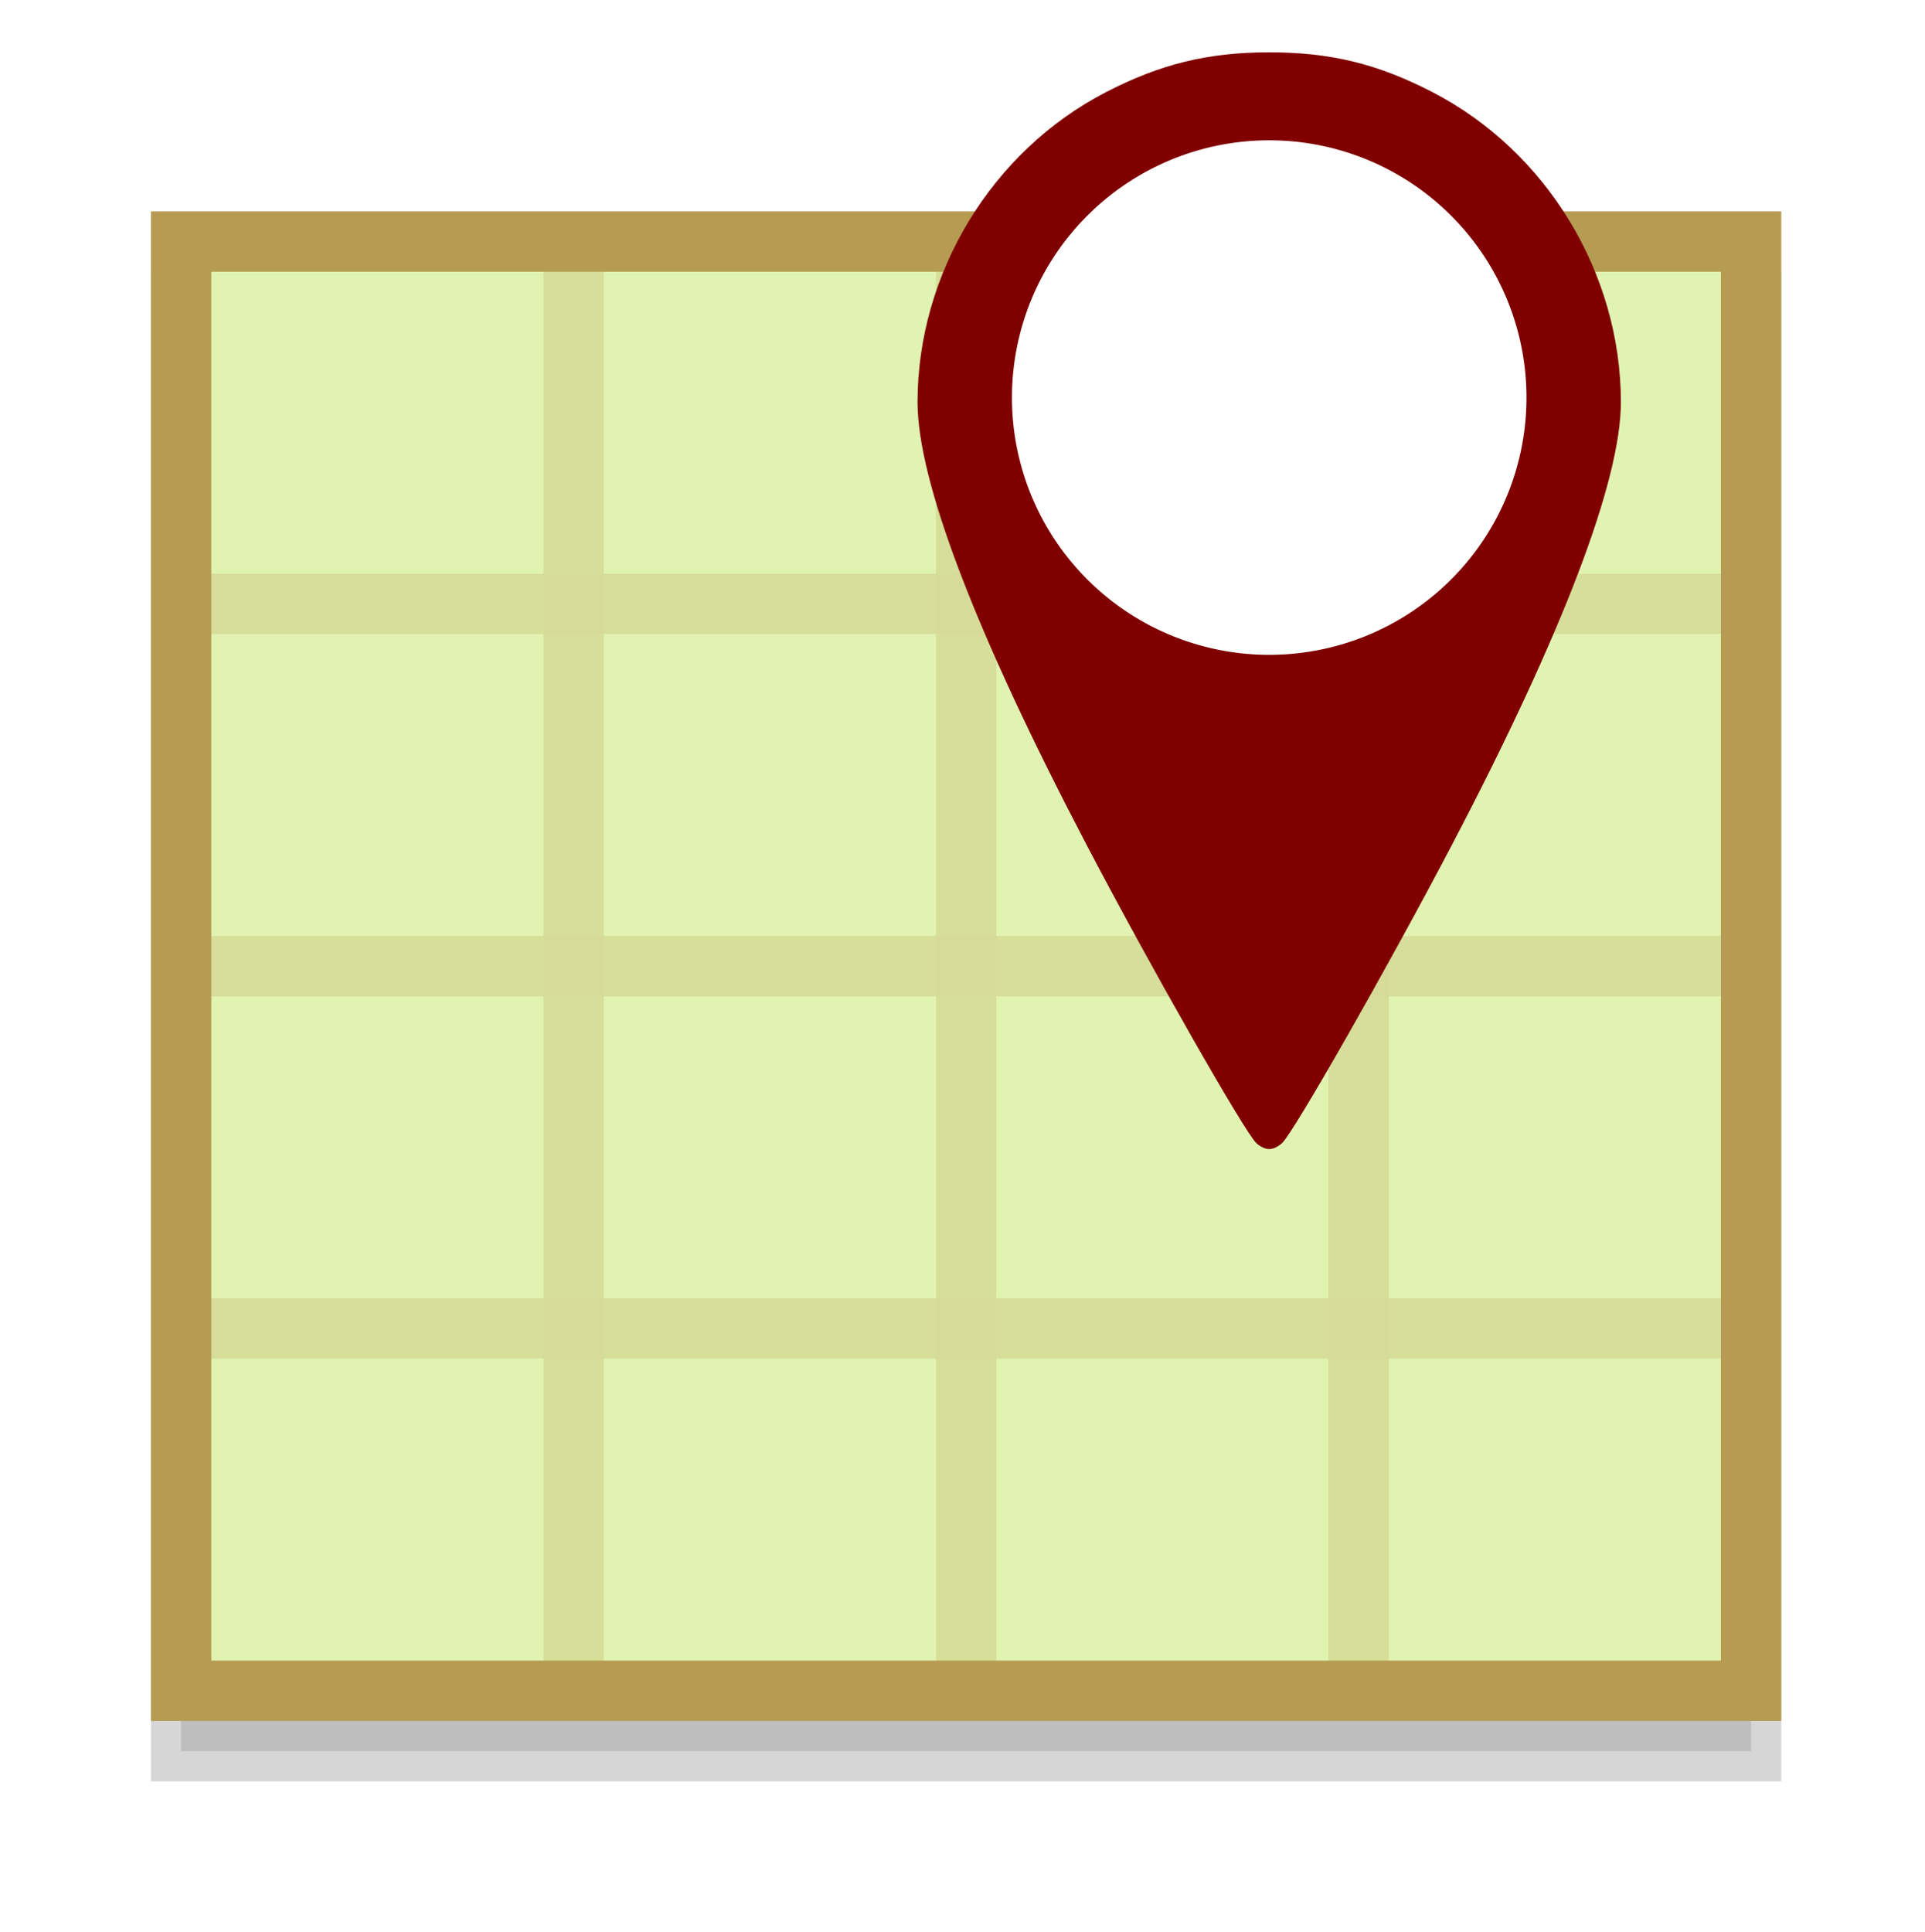 <?xml version="1.0" encoding="UTF-8" standalone="no"?>
<svg
   aria-hidden="true"
   role="img"
   class="iconify iconify--logos"
   width="31.88"
   height="32"
   preserveAspectRatio="xMidYMid meet"
   viewBox="0 0 256 257"
   version="1.1"
   id="svg20"
   sodipodi:docname="icon.svg"
   xml:space="preserve"
   inkscape:version="1.2 (1:1.2+202206011327+fc4e4096c5)"
   xmlns:inkscape="http://www.inkscape.org/namespaces/inkscape"
   xmlns:sodipodi="http://sodipodi.sourceforge.net/DTD/sodipodi-0.dtd"
   xmlns="http://www.w3.org/2000/svg"
   xmlns:svg="http://www.w3.org/2000/svg"><sodipodi:namedview
     id="namedview22"
     pagecolor="#505050"
     bordercolor="#eeeeee"
     borderopacity="1"
     inkscape:showpageshadow="0"
     inkscape:pageopacity="0"
     inkscape:pagecheckerboard="0"
     inkscape:deskcolor="#505050"
     showgrid="true"
     inkscape:zoom="9.3912619"
     inkscape:cx="9.8495815"
     inkscape:cy="3.5671457"
     inkscape:window-width="1864"
     inkscape:window-height="1016"
     inkscape:window-x="56"
     inkscape:window-y="27"
     inkscape:window-maximized="1"
     inkscape:current-layer="layer1"><inkscape:grid
       type="xygrid"
       id="grid201" /></sodipodi:namedview><defs
     id="defs14"><linearGradient
       id="IconifyId1813088fe1fbc01fb466"
       x1="-.828%"
       x2="57.636%"
       y1="7.652%"
       y2="78.411%"><stop
         offset="0%"
         stop-color="#41D1FF"
         id="stop2" /><stop
         offset="100%"
         stop-color="#BD34FE"
         id="stop4" /></linearGradient><linearGradient
       id="IconifyId1813088fe1fbc01fb467"
       x1="43.376%"
       x2="50.316%"
       y1="2.242%"
       y2="89.03%"><stop
         offset="0%"
         stop-color="#FFEA83"
         id="stop7" /><stop
         offset="8.333%"
         stop-color="#FFDD35"
         id="stop9" /><stop
         offset="100%"
         stop-color="#FFA800"
         id="stop11" /></linearGradient><filter
       inkscape:collect="always"
       style="color-interpolation-filters:sRGB"
       id="filter2016"
       x="-0.065"
       y="-0.071"
       width="1.131"
       height="1.142"><feGaussianBlur
         inkscape:collect="always"
         stdDeviation="4.016"
         id="feGaussianBlur2018" /></filter></defs><rect
     style="opacity:0.4;fill:#000000;fill-opacity:1;stroke:#000000;stroke-width:8.031;stroke-linecap:round;stroke-miterlimit:10;stroke-dasharray:none;stroke-opacity:1;filter:url(#filter2016)"
     id="rect2014"
     width="208.812"
     height="192.75"
     x="24.076"
     y="40.156"
     ry="0" /><rect
     style="fill:#e1f3b1;fill-opacity:1;stroke:#b69c52;stroke-width:8.031;stroke-linecap:round;stroke-miterlimit:10;stroke-dasharray:none;stroke-opacity:1"
     id="rect305"
     width="208.812"
     height="192.75"
     x="24.076"
     y="32.125"
     ry="0" /><g
     id="g2012"
     style="opacity:0.261"><path
       style="fill:none;stroke:#b69c52;stroke-width:8.031px;stroke-linecap:butt;stroke-linejoin:miter;stroke-opacity:0.955"
       d="M 24.076,128.5 H 232.888"
       id="path1409" /><path
       style="fill:none;stroke:#b69c52;stroke-width:8.031px;stroke-linecap:butt;stroke-linejoin:miter;stroke-opacity:0.955"
       d="M 24.076,176.688 H 232.888"
       id="path1894" /><path
       style="fill:none;stroke:#b69c52;stroke-width:8.031px;stroke-linecap:butt;stroke-linejoin:miter;stroke-opacity:0.955"
       d="M 24.076,80.312 H 232.888"
       id="path1896" /><path
       style="fill:none;stroke:#b69c52;stroke-width:8.031px;stroke-linecap:butt;stroke-linejoin:miter;stroke-opacity:0.955"
       d="m 76.279,32.125 v 192.75"
       id="path1902"
       sodipodi:nodetypes="cc" /><path
       style="fill:none;stroke:#b69c52;stroke-width:8.031px;stroke-linecap:butt;stroke-linejoin:miter;stroke-opacity:0.955"
       d="m 128.482,32.125 v 192.75"
       id="path2000"
       sodipodi:nodetypes="cc" /><path
       style="fill:none;stroke:#b69c52;stroke-width:8.031px;stroke-linecap:butt;stroke-linejoin:miter;stroke-opacity:0.955"
       d="m 180.685,32.125 v 192.75"
       id="path2002"
       sodipodi:nodetypes="cc" /></g><g
     inkscape:label="Layer 1"
     id="layer1"
     transform="matrix(0.317,0,0,0.317,168.795,152.826)"
     style="stroke-width:95.883"><path
       style="fill:#800000;stroke:none;stroke-width:25.369px;stroke-linecap:butt;stroke-linejoin:miter;stroke-opacity:1"
       d="M -5.37,-2.474 C -10.242,-6.94 -49.956,-76.686 -76.604,-127.577 c -46.734,-89.249 -70.983,-152.78 -70.95,-185.883 0.057,-54.082 31.174,-105.245 79.068,-129.994 22.718,-11.74 42.685,-16.639 68.036,-16.695 25.97,-0.057 45.833,4.753 68.934,16.693 47.9,24.758 79.015,75.914 79.07,129.996 0.029,33.025 -24.365,97.001 -70.832,185.732 C 50.042,-76.784 10.273,-6.973 5.369,-2.474 3.692,-0.937 1.66,0 3.6115871e-5,0 -1.659,0 -3.693,-0.937 -5.37,-2.474 Z"
       id="path4881" /><path
       style="fill:#ffffff;stroke:none;stroke-width:25.369px;stroke-linecap:butt;stroke-linejoin:miter;stroke-opacity:1"
       d="m 107.937,-315.294 a 107.937,107.937 0 1 1 -215.875,0 107.937,107.937 0 1 1 215.875,0 z"
       id="path4883" /></g></svg>
